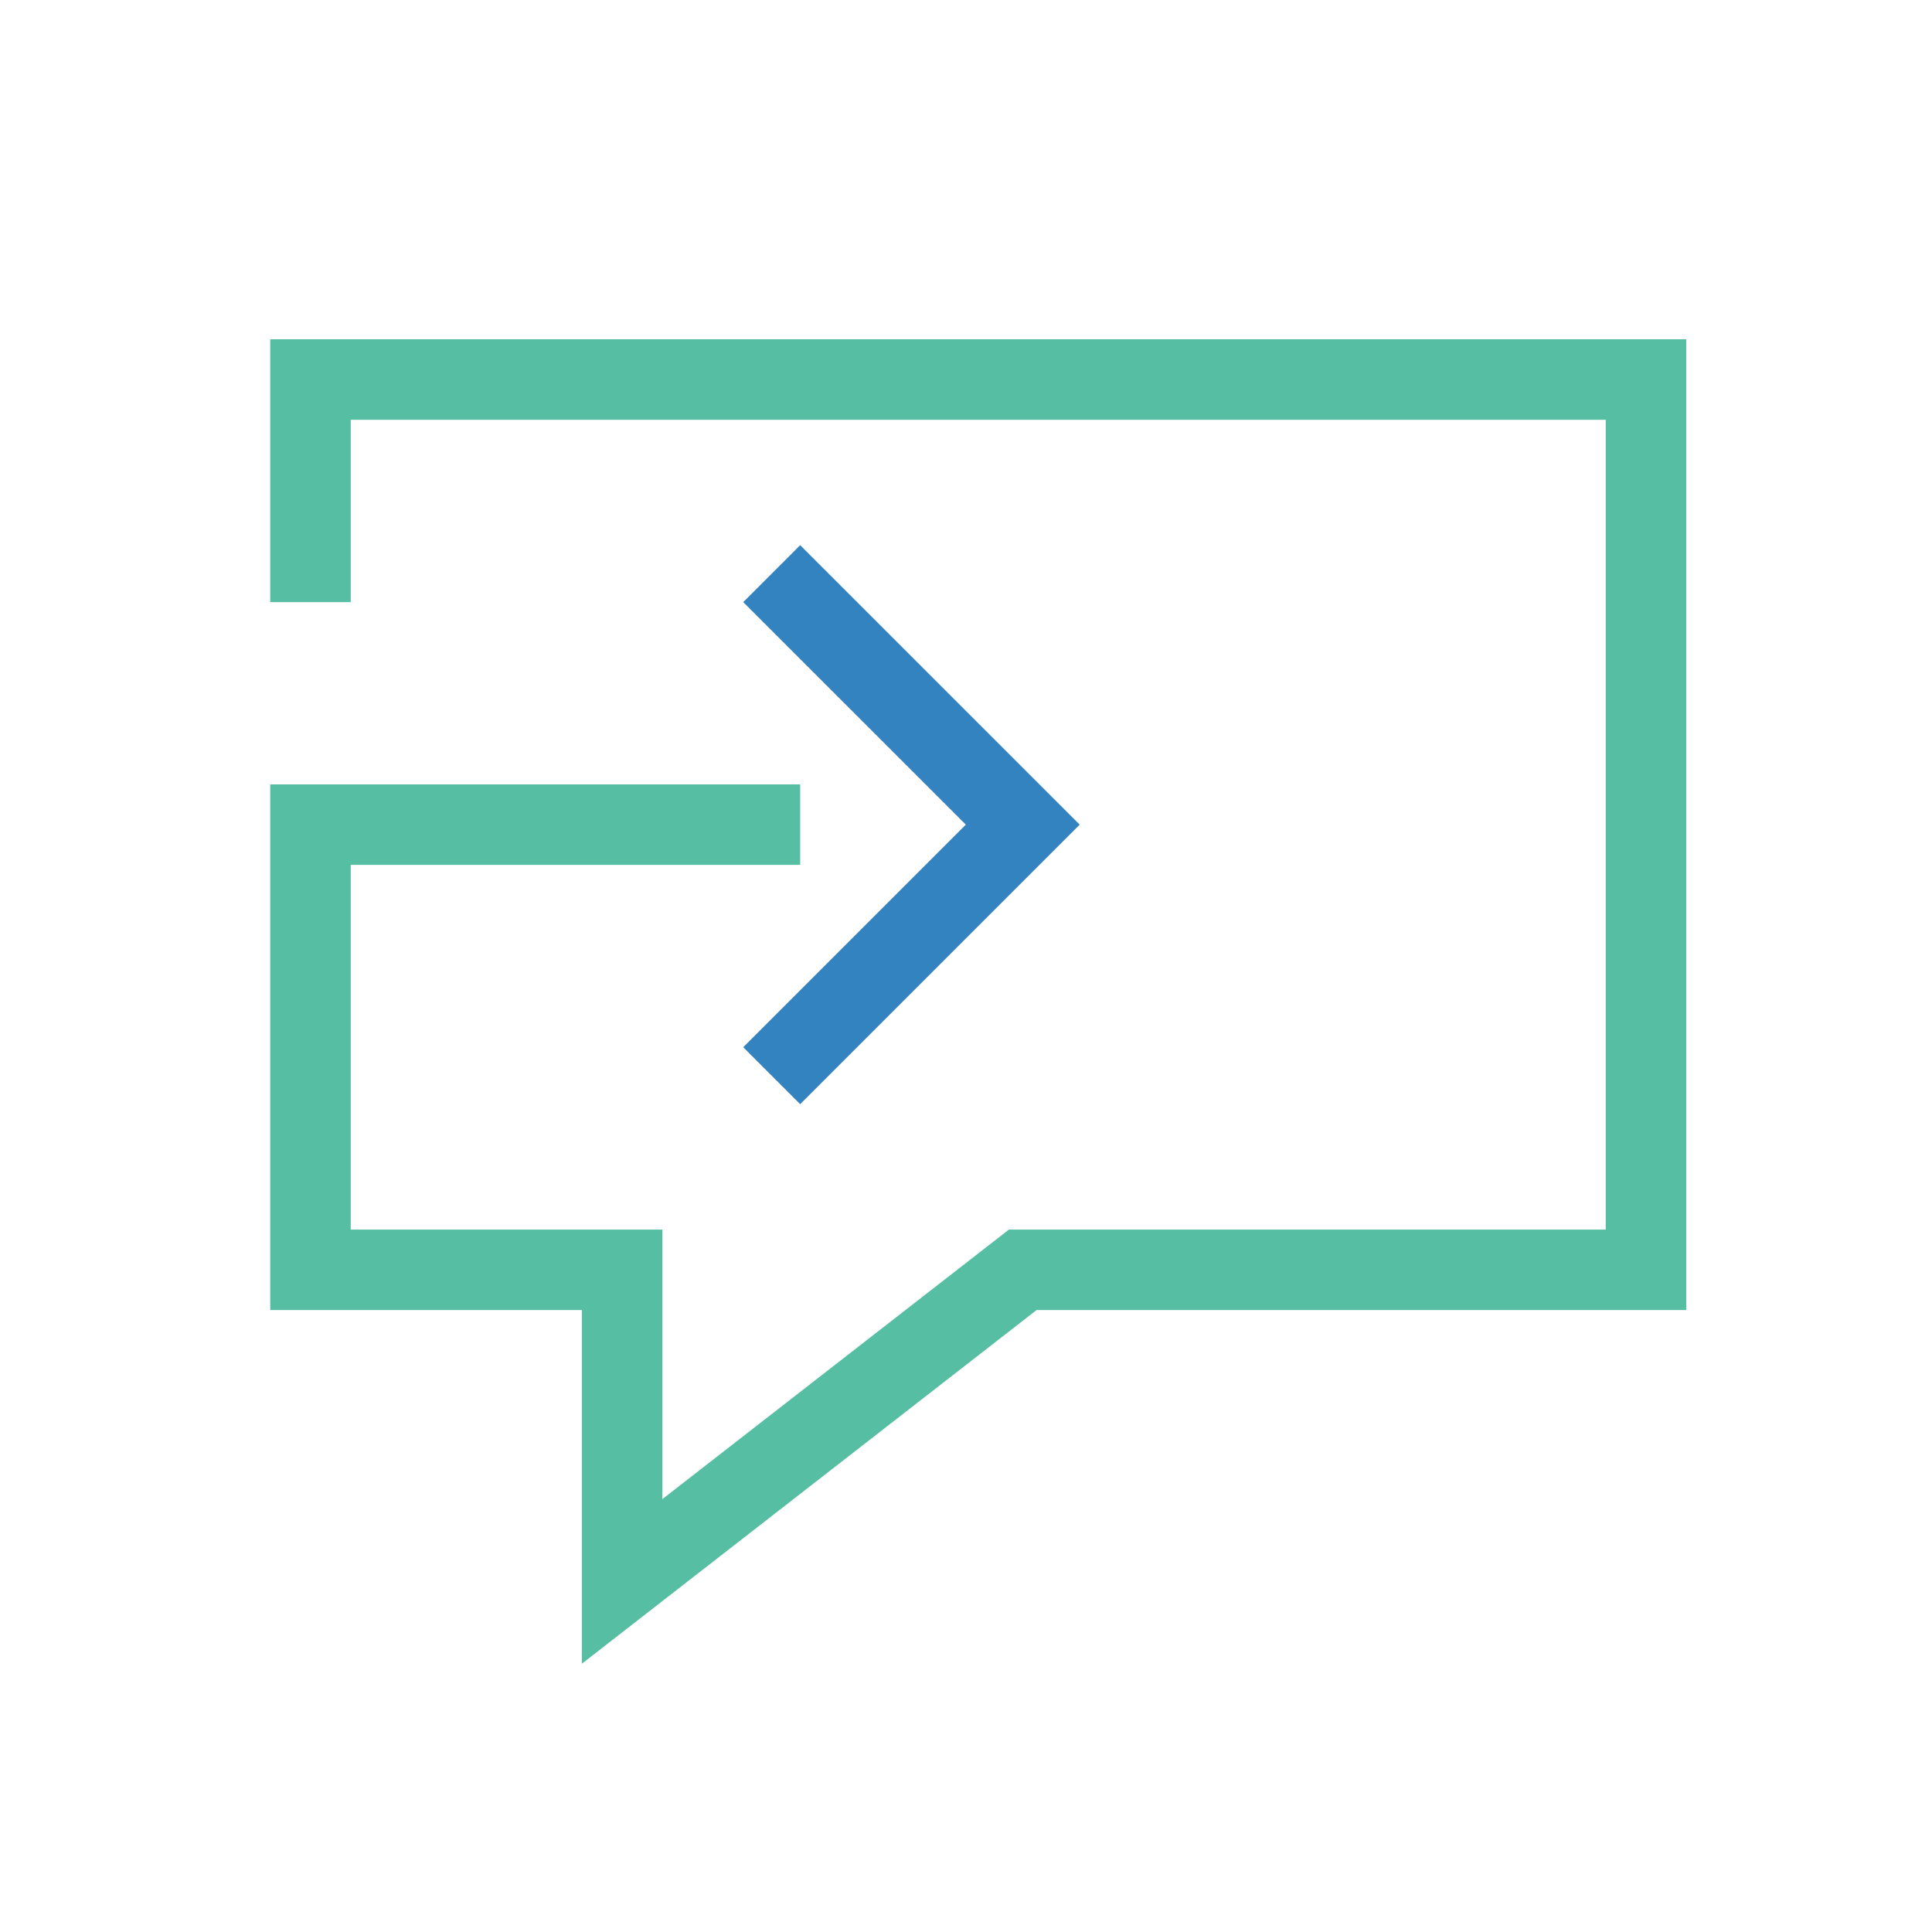 <svg width="48" height="48" viewBox="0 0 48 48" fill="none" xmlns="http://www.w3.org/2000/svg">
<path d="M7.714 14.959V9.429H40.894V31.548H25.41L15.456 39.29V31.548H7.714V20.488H19.88" stroke="#56BEA2" stroke-width="2"/>
<path d="M19.88 14.959L25.41 20.488L19.88 26.018" stroke="#3283BF" stroke-width="2" stroke-linecap="square"/>
</svg>
